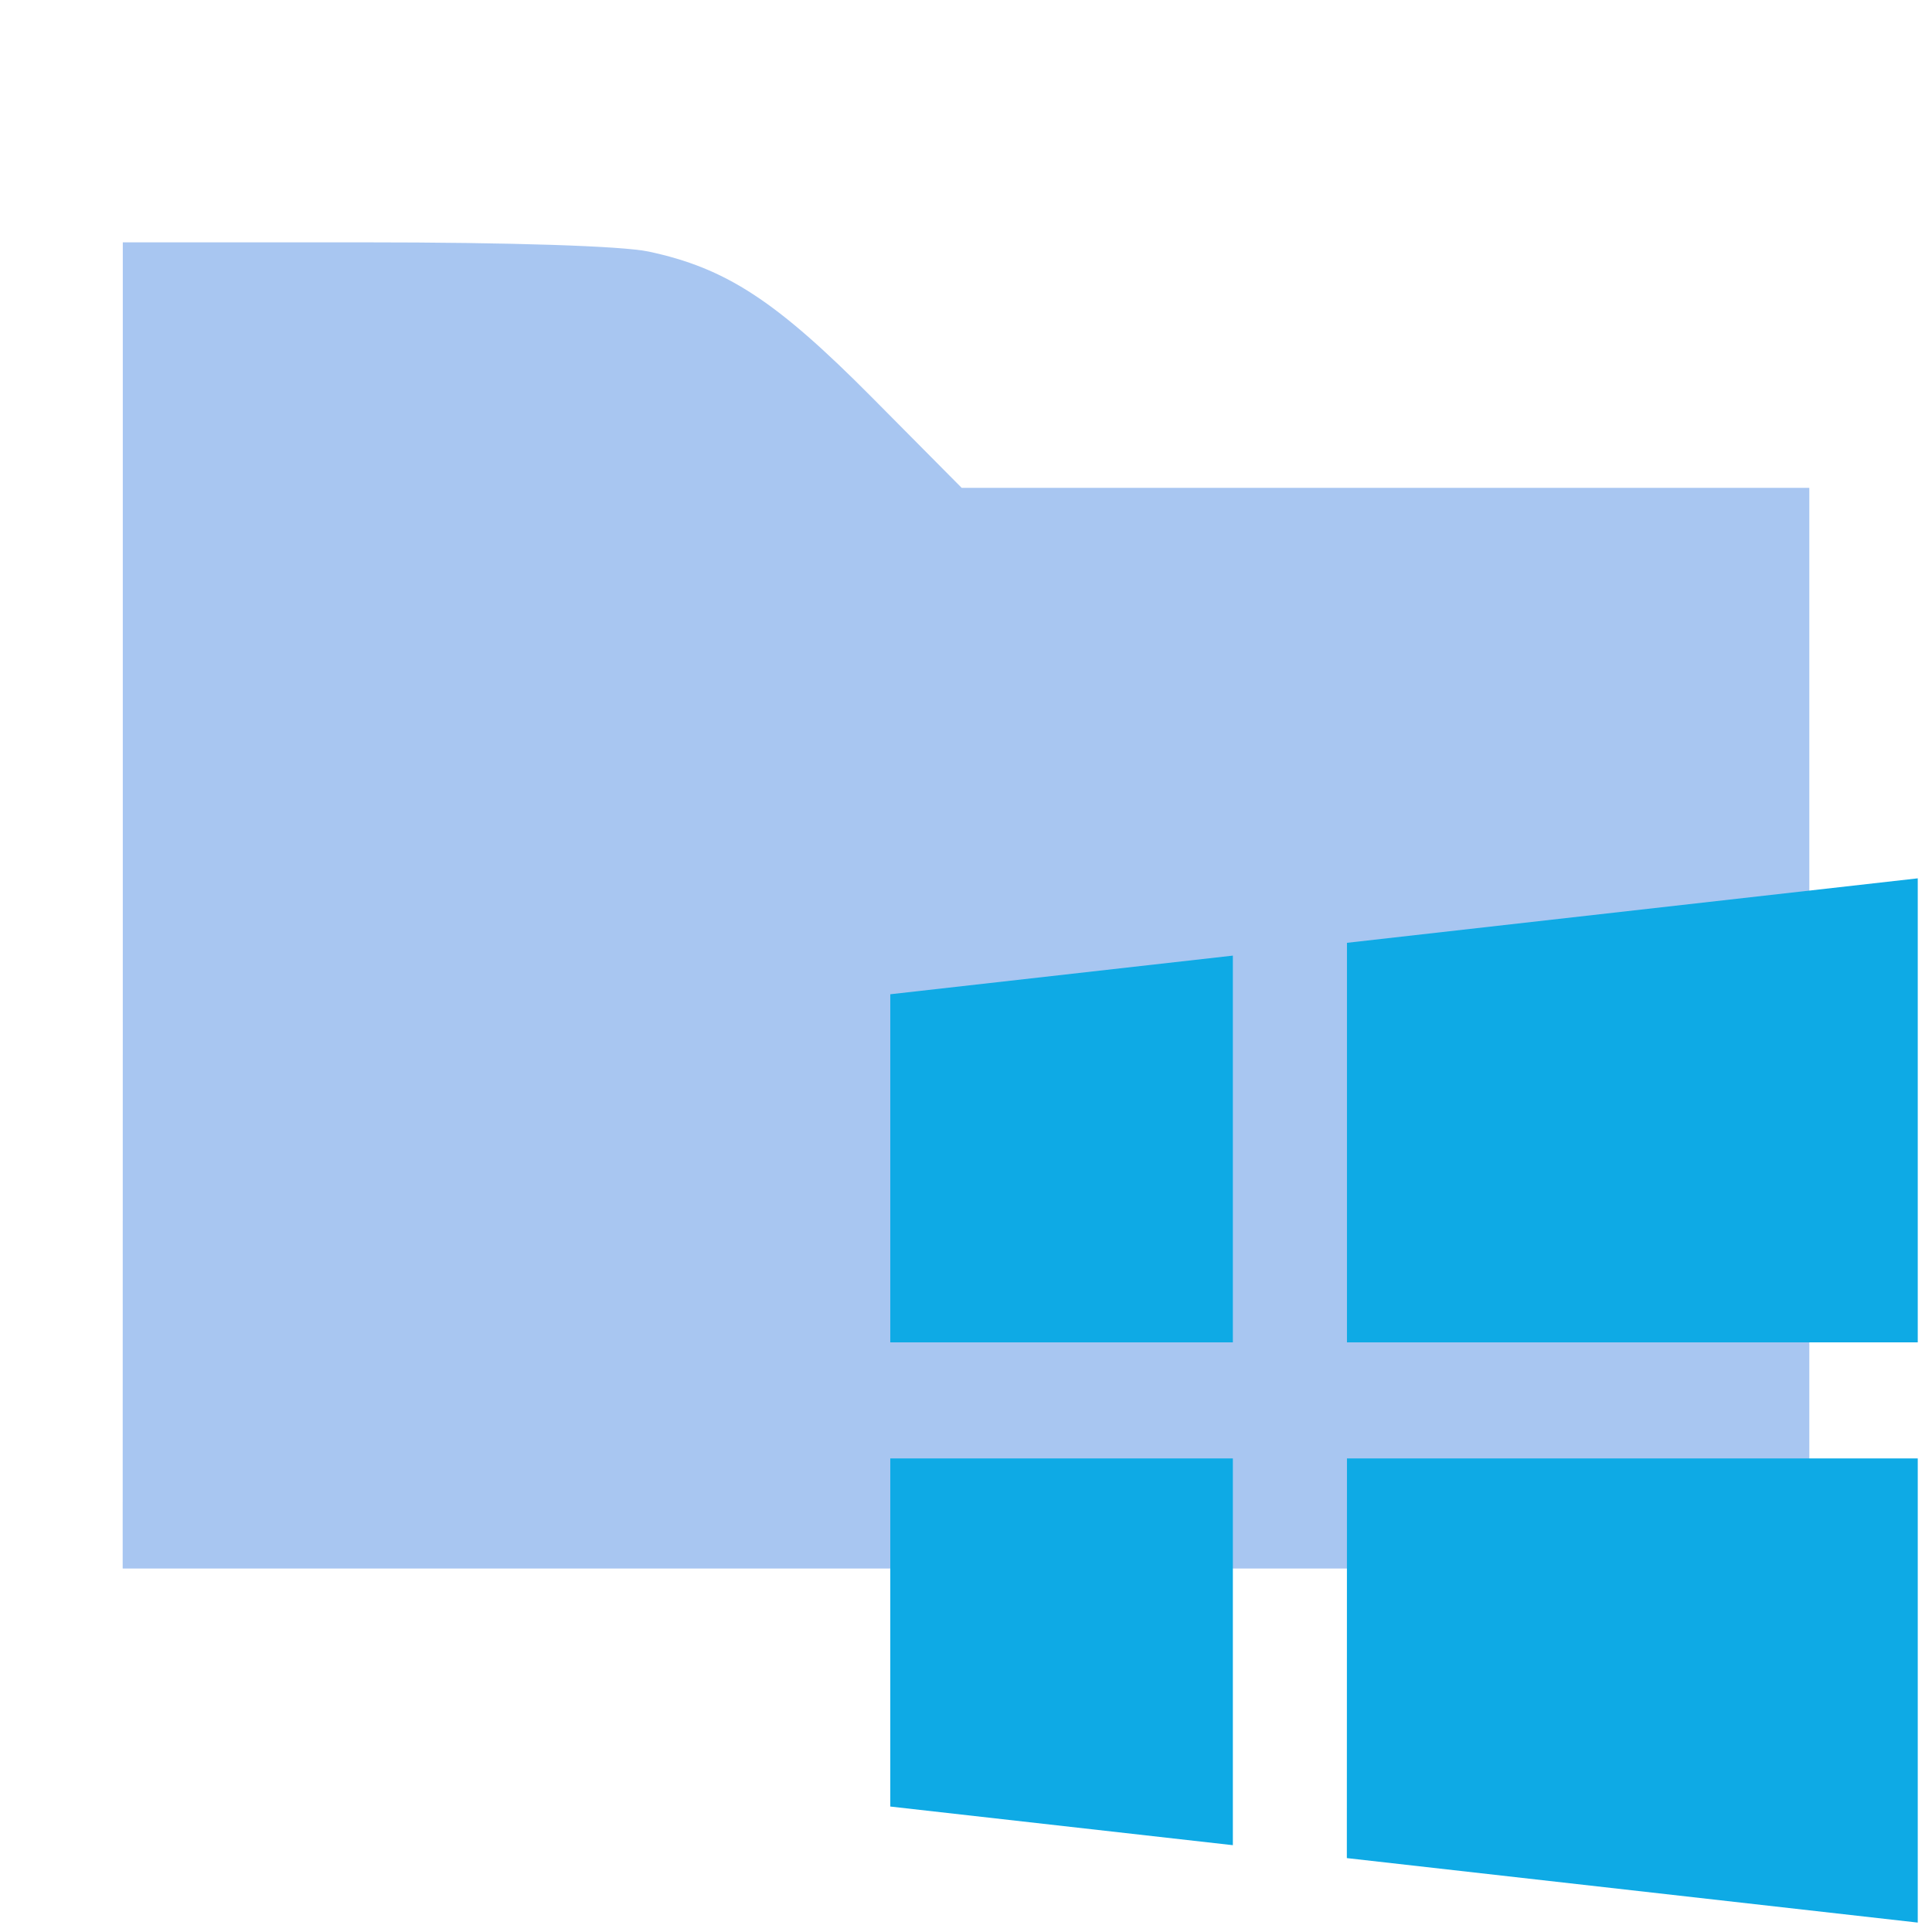 <svg width="16" height="16" viewBox="0 0 16 16" xmlns="http://www.w3.org/2000/svg"><path d="M1.017 7.498V2.007h1.997c1.22 0 2.136.03 2.356.076.642.137 1.054.405 1.85 1.207l.744.75h7.02v8.95H1.016z" fill="#84AEEC" fill-opacity=".7" fill-rule="evenodd"/><path fill-rule="evenodd" clip-rule="evenodd" d="m11.155 7.808 4.727-.534v3.843h-4.727Zm-.945.106-2.837.32v2.883h2.837zm0 4.164H7.373v2.883l2.837.32Zm.944 3.31 4.728.534v-3.844h-4.727z" fill="#0eaae5"/></svg>